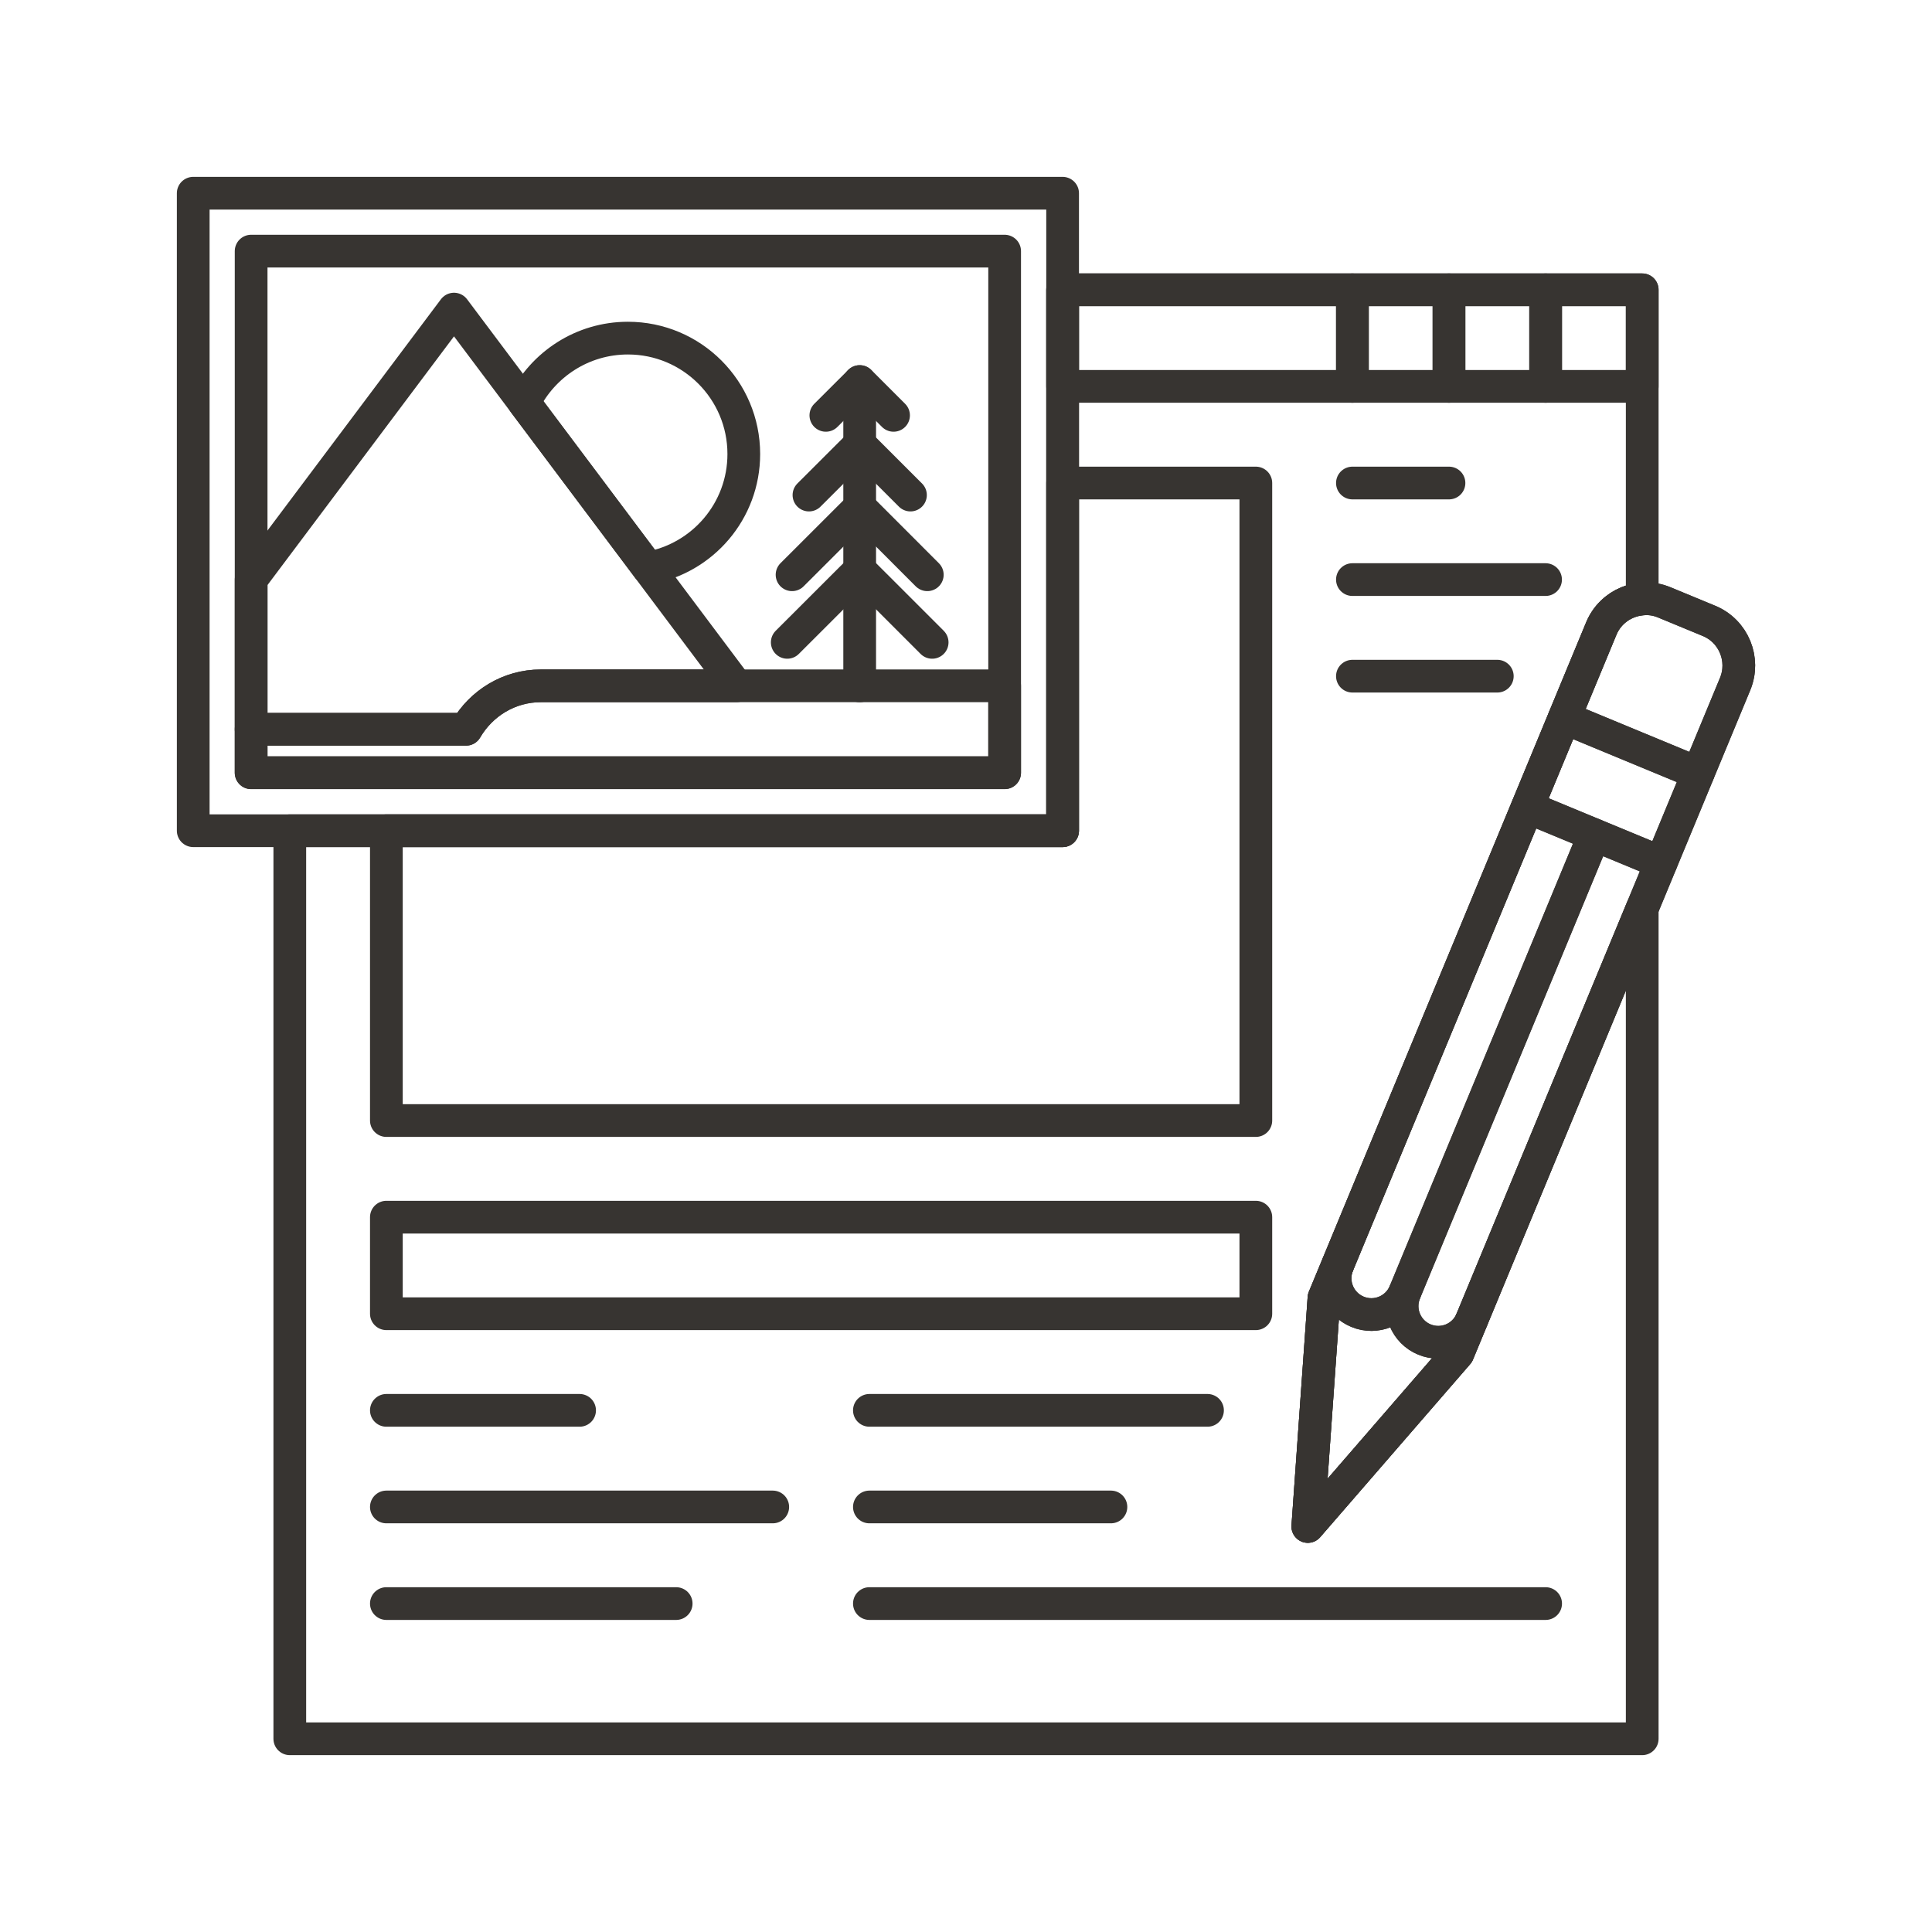 <?xml version="1.0" encoding="utf-8"?>
<!-- Generator: Adobe Illustrator 16.0.0, SVG Export Plug-In . SVG Version: 6.00 Build 0)  -->
<!DOCTYPE svg PUBLIC "-//W3C//DTD SVG 1.0//EN" "http://www.w3.org/TR/2001/REC-SVG-20010904/DTD/svg10.dtd">
<svg version="1.0" id="Layer_1" xmlns="http://www.w3.org/2000/svg" xmlns:xlink="http://www.w3.org/1999/xlink" x="0px" y="0px"
	 width="708.66px" height="708.66px" viewBox="0 0 708.66 708.66" enable-background="new 0 0 708.66 708.66" xml:space="preserve">
<g>
	
		<rect x="92.115" y="92.113" fill="none" stroke="#373431" stroke-width="12" stroke-linecap="round" stroke-linejoin="round" stroke-miterlimit="10" width="276.389" height="191.332"/>
	
		<rect x="70.875" y="70.873" fill="none" stroke="#373431" stroke-width="12" stroke-linecap="round" stroke-linejoin="round" stroke-miterlimit="10" width="318.893" height="233.836"/>
	<path fill="none" stroke="#373431" stroke-width="12" stroke-linecap="round" stroke-linejoin="round" stroke-miterlimit="10" d="
		M315.33,139.953v111.632V139.953z"/>
	
		<polygon fill="none" stroke="#373431" stroke-width="12" stroke-linecap="round" stroke-linejoin="round" stroke-miterlimit="10" points="
		327.758,152.354 315.355,139.953 302.927,152.354 315.355,139.953 	"/>
	
		<polygon fill="none" stroke="#373431" stroke-width="12" stroke-linecap="round" stroke-linejoin="round" stroke-miterlimit="10" points="
		296.726,181.59 315.355,162.986 333.959,181.59 315.355,162.986 	"/>
	
		<polygon fill="none" stroke="#373431" stroke-width="12" stroke-linecap="round" stroke-linejoin="round" stroke-miterlimit="10" points="
		340.135,210.826 315.355,186.021 290.525,210.826 315.355,186.021 	"/>
	
		<polygon fill="none" stroke="#373431" stroke-width="12" stroke-linecap="round" stroke-linejoin="round" stroke-miterlimit="10" points="
		288.767,235.618 315.355,209.057 341.918,235.618 315.355,209.057 	"/>
	<path fill="none" stroke="#373431" stroke-width="12" stroke-linecap="round" stroke-linejoin="round" stroke-miterlimit="10" d="
		M198.412,251.561c-11.768,0-21.924,6.445-27.465,15.942H92.115v15.942h276.389v-31.885H198.412z"/>
	<path fill="none" stroke="#373431" stroke-width="12" stroke-linecap="round" stroke-linejoin="round" stroke-miterlimit="10" d="
		M170.947,267.503c5.541-9.497,15.697-15.942,27.465-15.942l0,0h71.752L166.527,113.378l-74.412,99.218v54.907H170.947z"/>
	<path fill="none" stroke="#373431" stroke-width="12" stroke-linecap="round" stroke-linejoin="round" stroke-miterlimit="10" d="
		M237.767,208.348c19.922-3.516,35.059-20.873,35.059-41.809c0-23.486-19.043-42.517-42.506-42.517
		c-16.697,0-31.127,9.644-38.084,23.646L237.767,208.348z"/>
	
		<rect x="566.939" y="106.298" fill="none" stroke="#373431" stroke-width="12" stroke-linecap="round" stroke-linejoin="round" stroke-miterlimit="10" width="35.426" height="35.425"/>
	
		<rect x="531.49" y="106.298" fill="none" stroke="#373431" stroke-width="12" stroke-linecap="round" stroke-linejoin="round" stroke-miterlimit="10" width="35.449" height="35.425"/>
	
		<rect x="496.066" y="106.298" fill="none" stroke="#373431" stroke-width="12" stroke-linecap="round" stroke-linejoin="round" stroke-miterlimit="10" width="35.424" height="35.425"/>
	<path fill="none" stroke="#373431" stroke-width="12" stroke-linecap="round" stroke-linejoin="round" stroke-miterlimit="10" d="
		M610.494,220.97c-9.008-3.76-19.408,0.55-23.145,9.595L485.64,476.082l-5.932,83.826l55.029-63.488l101.707-245.519
		c3.736-9.009-0.512-19.409-9.594-23.169L610.494,220.97z"/>
	<path fill="none" stroke="#373431" stroke-width="12" stroke-linecap="round" stroke-linejoin="round" stroke-miterlimit="10" d="
		M622.885,283.628l-49.098-20.337l13.563-32.727c3.736-9.045,14.137-13.354,23.145-9.595l16.357,6.763
		c9.082,3.76,13.33,14.16,9.594,23.169L622.885,283.628z"/>
	<path fill="none" stroke="#373431" stroke-width="12" stroke-linecap="round" stroke-linejoin="round" stroke-miterlimit="10" d="
		M609.322,316.379l-69.494,167.772l-0.012-0.013c-2.783,6.775-10.547,10.01-17.359,7.19c-6.762-2.796-9.961-10.571-7.152-17.334
		l69.494-167.772L609.322,316.379z"/>
	<path fill="none" stroke="#373431" stroke-width="12" stroke-linecap="round" stroke-linejoin="round" stroke-miterlimit="10" d="
		M539.828,484.151l-5.09,12.269l-55.029,63.488l5.932-83.826l5.078-12.243c-2.795,6.751,0.428,14.515,7.203,17.321
		c6.787,2.82,14.574-0.402,17.383-7.165c-2.809,6.763,0.391,14.538,7.152,17.334c6.813,2.819,14.576-0.415,17.359-7.19
		L539.828,484.151z"/>
	<path fill="none" stroke="#373431" stroke-width="12" stroke-linecap="round" stroke-linejoin="round" stroke-miterlimit="10" d="
		M560.226,296.043l-69.508,167.796c-2.795,6.751,0.428,14.515,7.203,17.321c6.787,2.82,14.574-0.402,17.383-7.165l69.494-167.772
		L560.226,296.043z"/>
	
		<polygon fill="none" stroke="#373431" stroke-width="12" stroke-linecap="round" stroke-linejoin="round" stroke-miterlimit="10" points="
		609.322,316.379 560.226,296.043 573.787,263.291 622.885,283.628 	"/>
	
		<polygon fill="none" stroke="#373431" stroke-width="12" stroke-linecap="round" stroke-linejoin="round" stroke-miterlimit="10" points="
		389.767,177.172 389.767,304.709 141.722,304.709 141.722,411.02 460.642,411.02 460.642,177.172 	"/>
	
		<rect x="389.767" y="106.298" fill="none" stroke="#373431" stroke-width="12" stroke-linecap="round" stroke-linejoin="round" stroke-miterlimit="10" width="106.299" height="35.425"/>
	<path fill="none" stroke="#373431" stroke-width="12" stroke-linecap="round" stroke-linejoin="round" stroke-miterlimit="10" d="
		M534.738,496.42l-55.029,63.488l5.932-83.826l101.709-245.518c2.637-6.372,8.594-10.327,15.016-10.815V106.298H389.767v198.411
		H106.299v333.079h496.066V333.152L534.738,496.42z"/>
	
		<rect x="141.722" y="446.457" fill="none" stroke="#373431" stroke-width="12" stroke-linecap="round" stroke-linejoin="round" stroke-miterlimit="10" width="318.92" height="35.424"/>
	<path fill="none" stroke="#373431" stroke-width="12" stroke-linecap="round" stroke-linejoin="round" stroke-miterlimit="10" d="
		M141.722,517.318h70.875H141.722z"/>
	<path fill="none" stroke="#373431" stroke-width="12" stroke-linecap="round" stroke-linejoin="round" stroke-miterlimit="10" d="
		M141.722,552.754h141.723H141.722z"/>
	<path fill="none" stroke="#373431" stroke-width="12" stroke-linecap="round" stroke-linejoin="round" stroke-miterlimit="10" d="
		M141.722,588.191h106.299H141.722z"/>
	<path fill="none" stroke="#373431" stroke-width="12" stroke-linecap="round" stroke-linejoin="round" stroke-miterlimit="10" d="
		M318.894,517.318h124.023H318.894z"/>
	<path fill="none" stroke="#373431" stroke-width="12" stroke-linecap="round" stroke-linejoin="round" stroke-miterlimit="10" d="
		M496.066,177.172h35.424H496.066z"/>
	<path fill="none" stroke="#373431" stroke-width="12" stroke-linecap="round" stroke-linejoin="round" stroke-miterlimit="10" d="
		M496.066,212.596h70.85H496.066z"/>
	<path fill="none" stroke="#373431" stroke-width="12" stroke-linecap="round" stroke-linejoin="round" stroke-miterlimit="10" d="
		M496.066,248.021h53.148H496.066z"/>
	<path fill="none" stroke="#373431" stroke-width="12" stroke-linecap="round" stroke-linejoin="round" stroke-miterlimit="10" d="
		M318.894,552.754h88.598H318.894z"/>
	<path fill="none" stroke="#373431" stroke-width="12" stroke-linecap="round" stroke-linejoin="round" stroke-miterlimit="10" d="
		M318.894,588.191h248.045H318.894z"/>
</g>
</svg>

